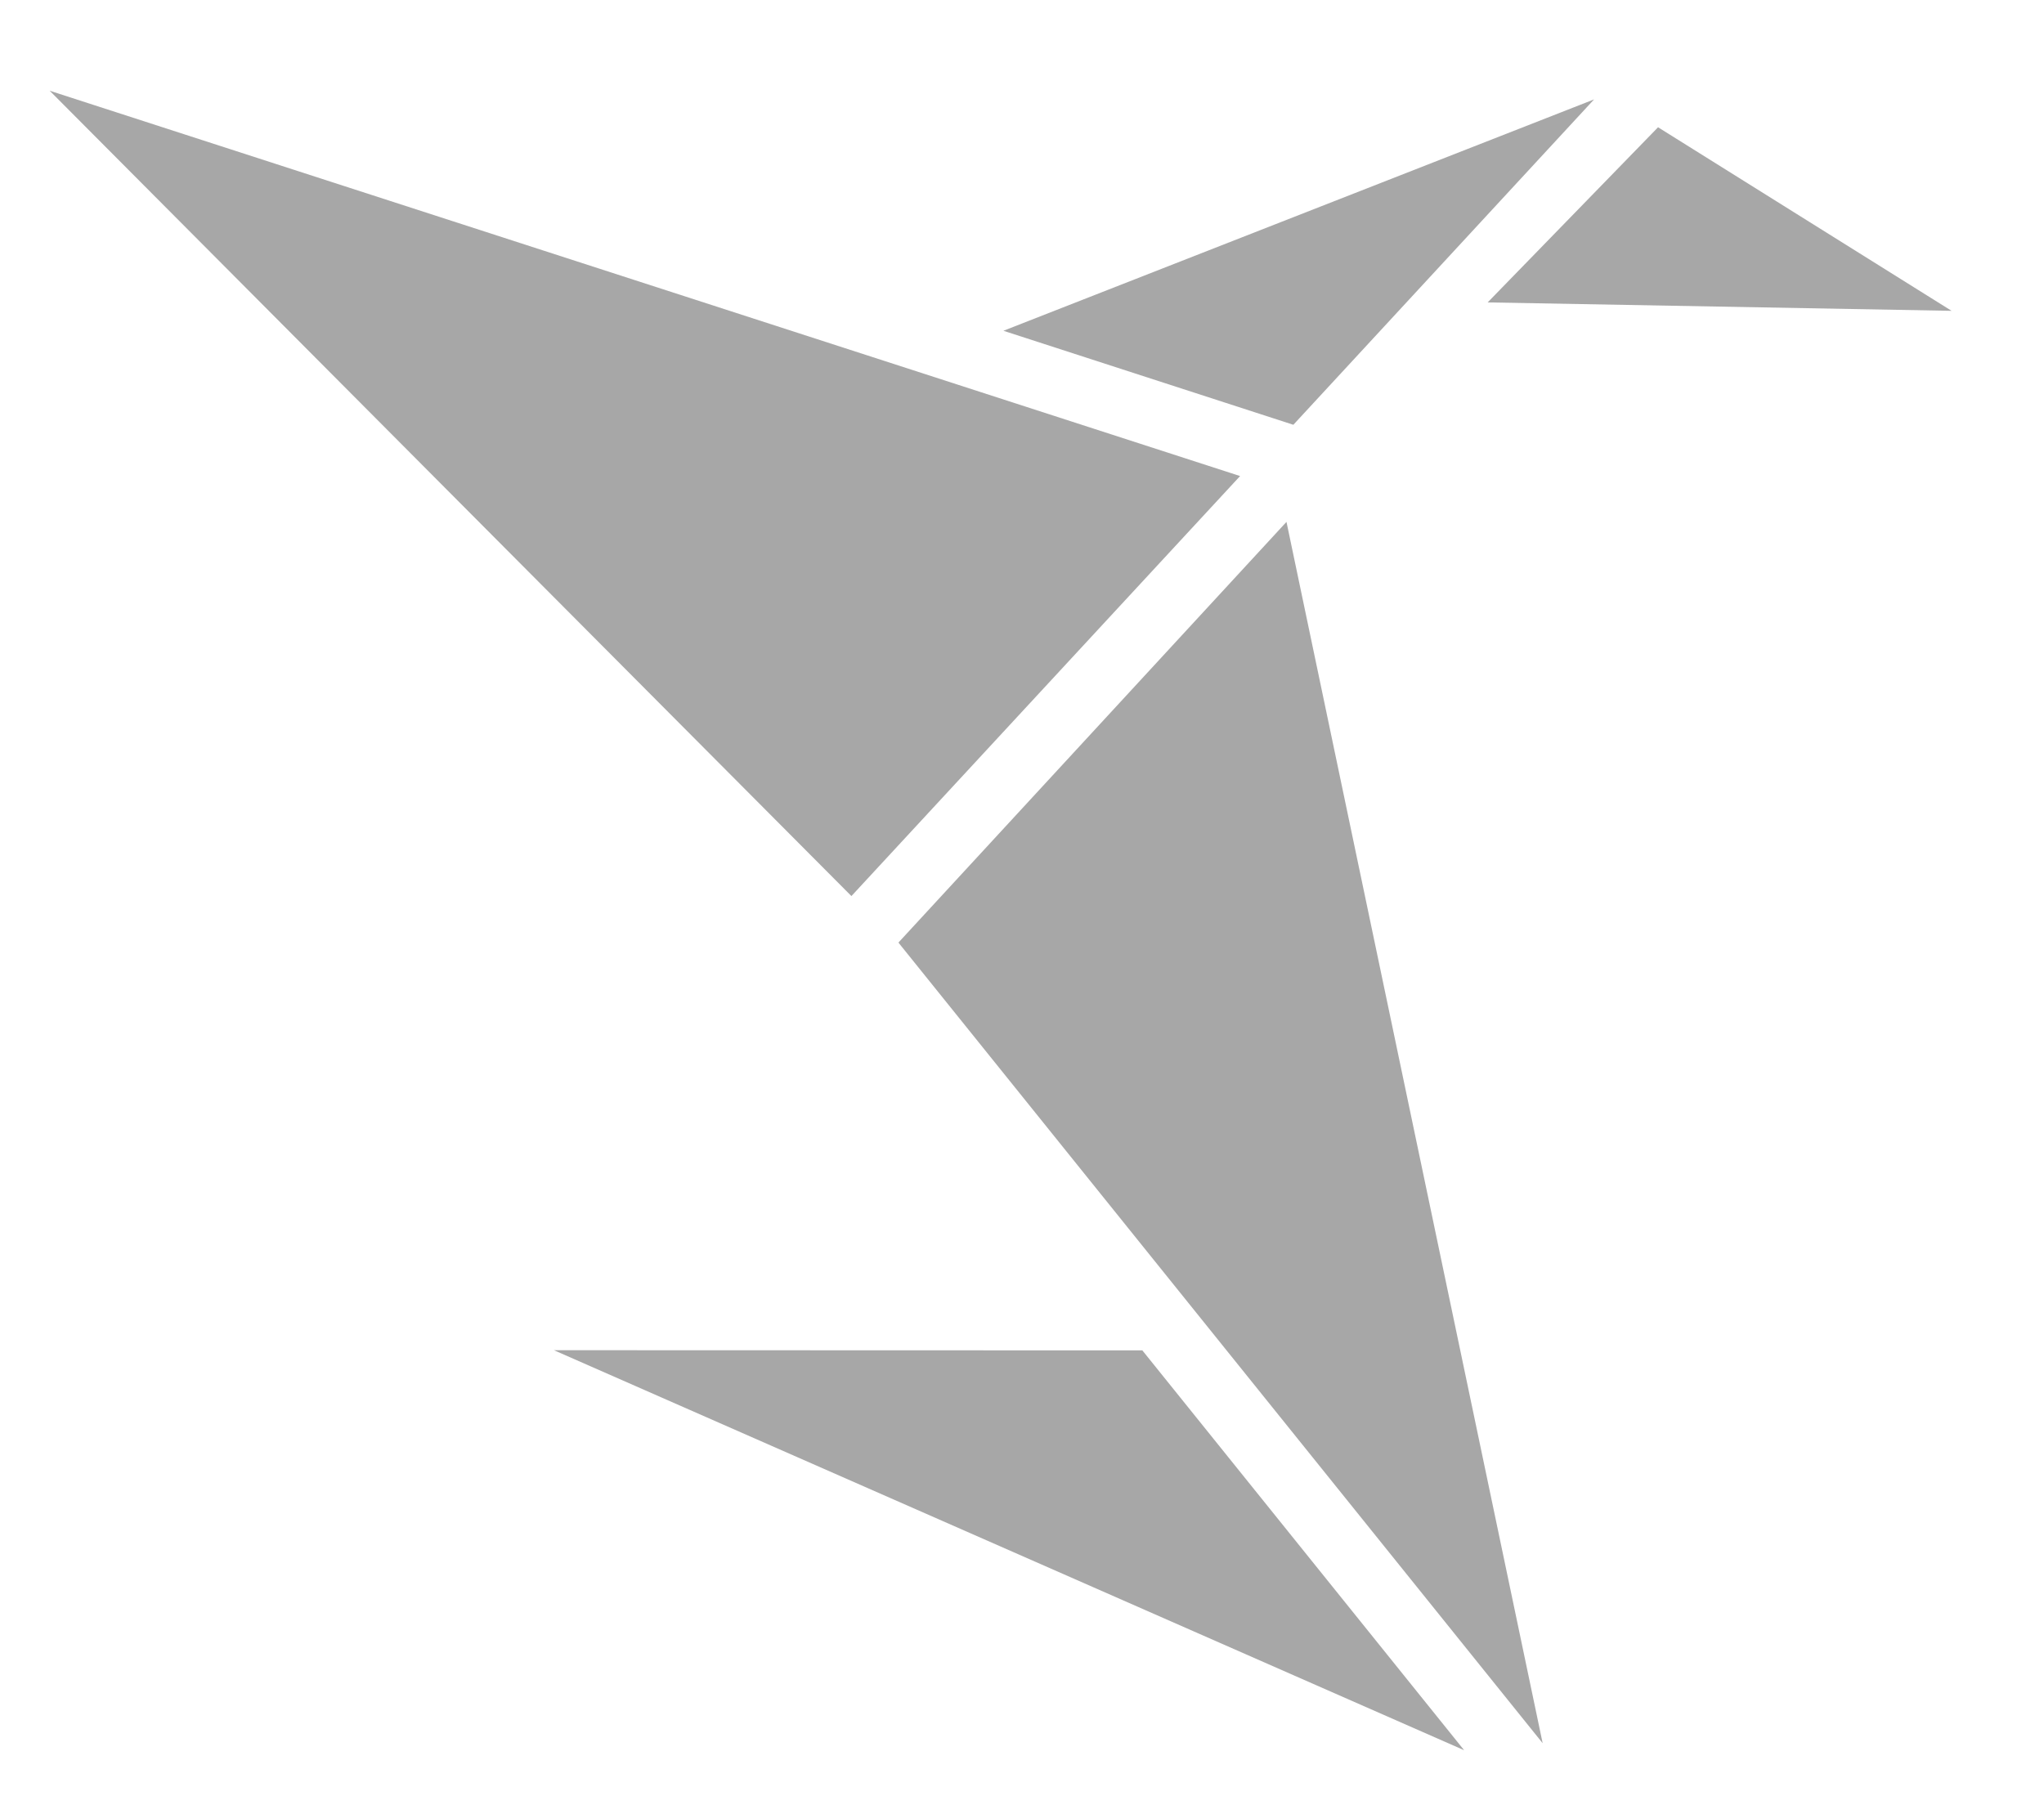 <svg width="33" height="29" viewBox="0 0 33 29" fill="none" xmlns="http://www.w3.org/2000/svg">
<g clip-path="url(#clip0_126_10088)">
<path d="M13.746 14.469L0.802 1.465L20.021 7.687L13.746 14.469Z" fill="#A7A7A7"/>
<path d="M14.505 15.22L24.906 28.148L20.77 8.427L14.505 15.22Z" fill="#A7A7A7"/>
<path d="M23.638 28.261L8.943 21.802L18.443 21.805L23.638 28.261Z" fill="#A7A7A7"/>
<path d="M25.736 1.605L20.881 6.859L16.2 5.341L25.736 1.605Z" fill="#A7A7A7"/>
<path d="M24.018 4.883L26.769 2.055L31.508 5.019L24.018 4.883Z" fill="#A7A7A7"/>
</g>
<defs>
<clipPath id="clip0_126_10088">
<rect width="31.346" height="27.764" fill="white" transform="translate(0.802 0.719)"/>
</clipPath>
</defs>
</svg>
